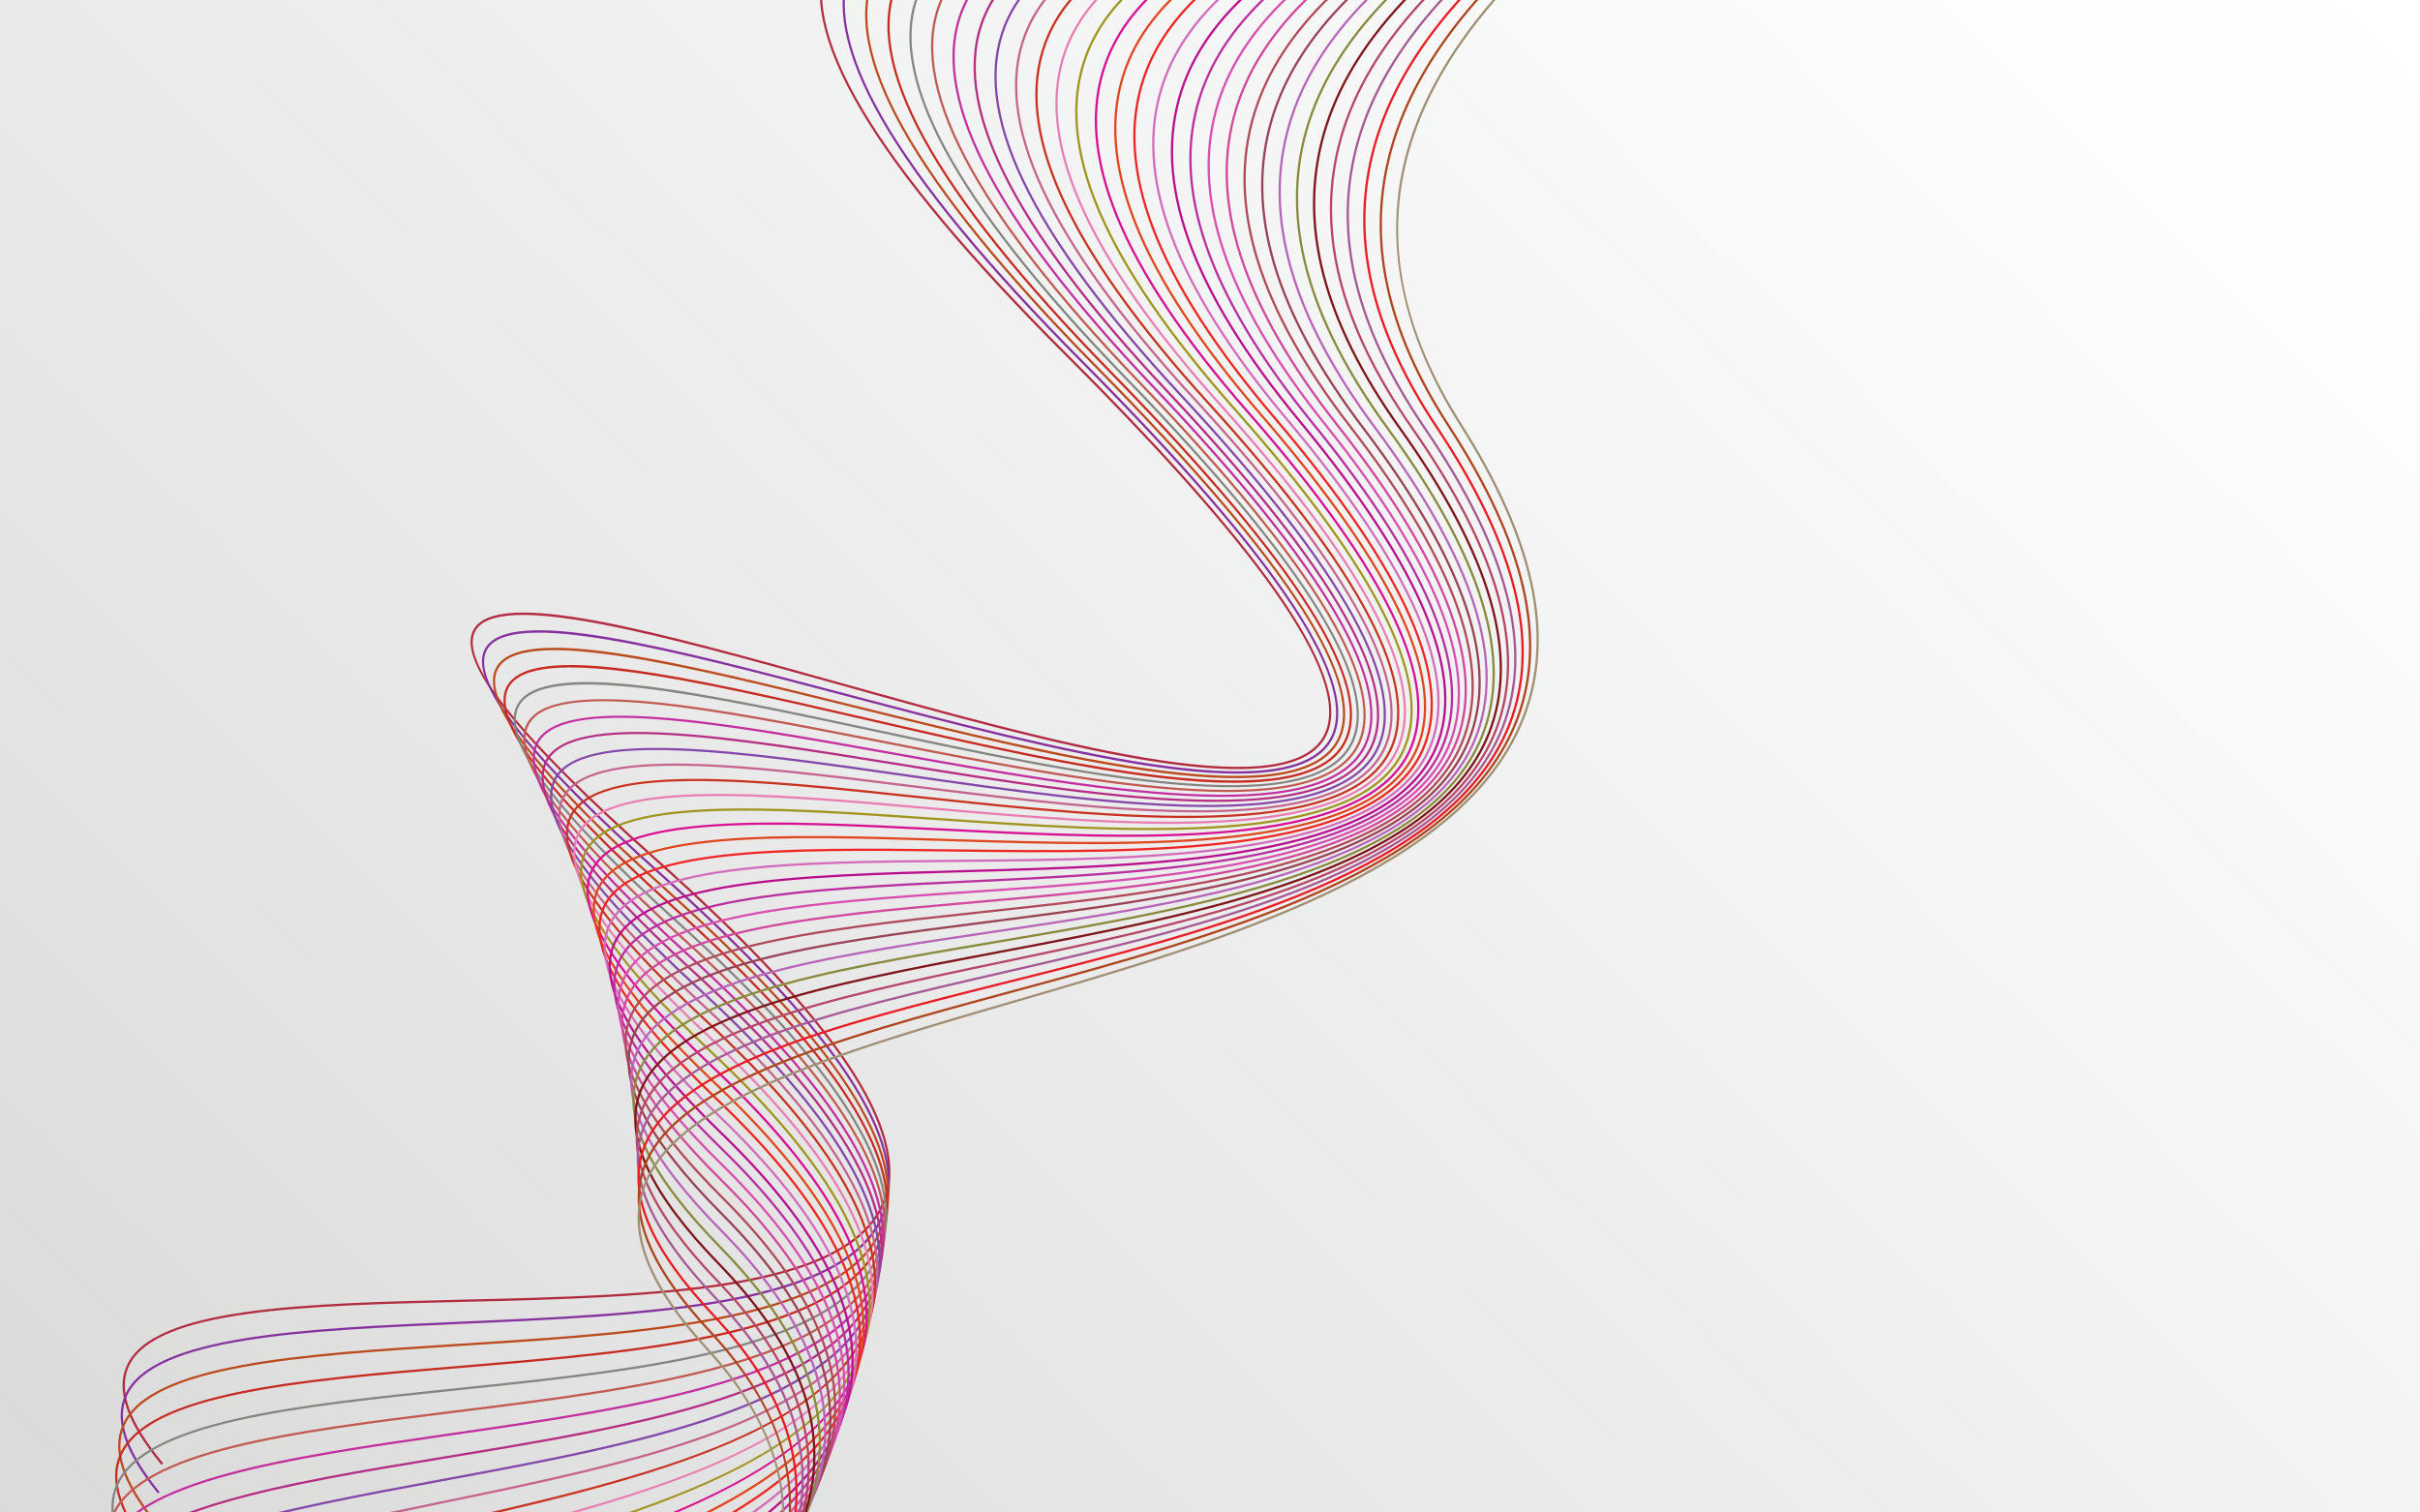 <?xml version="1.0" encoding="UTF-8"?>
<svg xmlns="http://www.w3.org/2000/svg" xmlns:xlink="http://www.w3.org/1999/xlink" width="4000" height="2500" viewBox="0 0 4000 2500">
<rect x="0" y="0" width="4000" height="2500" fill="#333333" stroke="none"/>
<defs>
<linearGradient id="linear-pattern-0" gradientUnits="userSpaceOnUse" x1="0" y1="0" x2="1" y2="0" gradientTransform="matrix(3250, -3250, 3250, 3250, 375, 2875)">
<stop offset="0" stop-color="rgb(85.497%, 85.667%, 85.555%)" stop-opacity="1"/>
<stop offset="0.016" stop-color="rgb(85.686%, 85.719%, 85.559%)" stop-opacity="1"/>
<stop offset="0.031" stop-color="rgb(86.069%, 86.003%, 85.809%)" stop-opacity="1"/>
<stop offset="0.062" stop-color="rgb(86.458%, 86.469%, 86.304%)" stop-opacity="1"/>
<stop offset="0.078" stop-color="rgb(86.839%, 86.765%, 86.571%)" stop-opacity="1"/>
<stop offset="0.094" stop-color="rgb(87.05%, 87.003%, 86.821%)" stop-opacity="1"/>
<stop offset="0.109" stop-color="rgb(87.244%, 87.242%, 87.079%)" stop-opacity="1"/>
<stop offset="0.125" stop-color="rgb(87.442%, 87.479%, 87.331%)" stop-opacity="1"/>
<stop offset="0.141" stop-color="rgb(87.637%, 87.718%, 87.589%)" stop-opacity="1"/>
<stop offset="0.156" stop-color="rgb(87.999%, 88.002%, 87.846%)" stop-opacity="1"/>
<stop offset="0.172" stop-color="rgb(88.232%, 88.403%, 88.171%)" stop-opacity="1"/>
<stop offset="0.188" stop-color="rgb(88.429%, 88.675%, 88.44%)" stop-opacity="1"/>
<stop offset="0.203" stop-color="rgb(88.629%, 88.914%, 88.699%)" stop-opacity="1"/>
<stop offset="0.219" stop-color="rgb(88.826%, 89.157%, 88.957%)" stop-opacity="1"/>
<stop offset="0.234" stop-color="rgb(89.168%, 89.299%, 89.163%)" stop-opacity="1"/>
<stop offset="0.25" stop-color="rgb(89.407%, 89.507%, 89.268%)" stop-opacity="1"/>
<stop offset="0.266" stop-color="rgb(89.604%, 89.749%, 89.487%)" stop-opacity="1"/>
<stop offset="0.281" stop-color="rgb(89.944%, 90.031%, 89.754%)" stop-opacity="1"/>
<stop offset="0.297" stop-color="rgb(90.198%, 90.292%, 90.018%)" stop-opacity="1"/>
<stop offset="0.312" stop-color="rgb(90.395%, 90.535%, 90.282%)" stop-opacity="1"/>
<stop offset="0.328" stop-color="rgb(90.596%, 90.782%, 90.546%)" stop-opacity="1"/>
<stop offset="0.344" stop-color="rgb(90.793%, 91.025%, 90.811%)" stop-opacity="1"/>
<stop offset="0.359" stop-color="rgb(91.121%, 91.31%, 91.08%)" stop-opacity="1"/>
<stop offset="0.375" stop-color="rgb(91.389%, 91.576%, 91.35%)" stop-opacity="1"/>
<stop offset="0.391" stop-color="rgb(91.588%, 91.824%, 91.617%)" stop-opacity="1"/>
<stop offset="0.406" stop-color="rgb(91.899%, 91.992%, 91.841%)" stop-opacity="1"/>
<stop offset="0.422" stop-color="rgb(92.174%, 92.189%, 92.079%)" stop-opacity="1"/>
<stop offset="0.438" stop-color="rgb(92.372%, 92.439%, 92.351%)" stop-opacity="1"/>
<stop offset="0.453" stop-color="rgb(92.575%, 92.686%, 92.618%)" stop-opacity="1"/>
<stop offset="0.469" stop-color="rgb(92.775%, 92.938%, 92.892%)" stop-opacity="1"/>
<stop offset="0.484" stop-color="rgb(92.979%, 93.187%, 93.161%)" stop-opacity="1"/>
<stop offset="0.5" stop-color="rgb(93.178%, 93.439%, 93.436%)" stop-opacity="1"/>
<stop offset="0.516" stop-color="rgb(93.477%, 93.718%, 93.71%)" stop-opacity="1"/>
<stop offset="0.531" stop-color="rgb(93.871%, 94.029%, 93.996%)" stop-opacity="1"/>
<stop offset="0.547" stop-color="rgb(94.176%, 94.312%, 94.272%)" stop-opacity="1"/>
<stop offset="0.562" stop-color="rgb(94.376%, 94.566%, 94.551%)" stop-opacity="1"/>
<stop offset="0.578" stop-color="rgb(94.664%, 94.844%, 94.829%)" stop-opacity="1"/>
<stop offset="0.594" stop-color="rgb(94.978%, 95.134%, 95.114%)" stop-opacity="1"/>
<stop offset="0.609" stop-color="rgb(95.18%, 95.386%, 95.389%)" stop-opacity="1"/>
<stop offset="0.625" stop-color="rgb(95.461%, 95.668%, 95.676%)" stop-opacity="1"/>
<stop offset="0.641" stop-color="rgb(95.779%, 95.888%, 95.927%)" stop-opacity="1"/>
<stop offset="0.656" stop-color="rgb(95.973%, 96.024%, 96.156%)" stop-opacity="1"/>
<stop offset="0.688" stop-color="rgb(96.246%, 96.362%, 96.463%)" stop-opacity="1"/>
<stop offset="0.719" stop-color="rgb(96.646%, 96.809%, 96.869%)" stop-opacity="1"/>
<stop offset="0.734" stop-color="rgb(96.986%, 97.112%, 97.292%)" stop-opacity="1"/>
<stop offset="0.75" stop-color="rgb(97.189%, 97.369%, 97.525%)" stop-opacity="1"/>
<stop offset="0.766" stop-color="rgb(97.397%, 97.621%, 97.667%)" stop-opacity="1"/>
<stop offset="0.781" stop-color="rgb(97.6%, 97.882%, 97.955%)" stop-opacity="1"/>
<stop offset="0.812" stop-color="rgb(97.845%, 98.151%, 98.236%)" stop-opacity="1"/>
<stop offset="0.844" stop-color="rgb(98.238%, 98.473%, 98.537%)" stop-opacity="1"/>
<stop offset="0.859" stop-color="rgb(98.604%, 98.781%, 98.827%)" stop-opacity="1"/>
<stop offset="0.875" stop-color="rgb(98.808%, 99.045%, 99.12%)" stop-opacity="1"/>
<stop offset="0.906" stop-color="rgb(99.037%, 99.309%, 99.403%)" stop-opacity="1"/>
<stop offset="0.938" stop-color="rgb(99.431%, 99.635%, 99.709%)" stop-opacity="1"/>
<stop offset="1" stop-color="rgb(99.817%, 99.94%, 99.988%)" stop-opacity="1"/>
</linearGradient>
</defs>
<path fill-rule="nonzero" fill="url(#linear-pattern-0)" d="M -1250 1250 L 2000 4500 L 5250 1250 L 2000 -2000 Z M -1250 1250 "/>
<path fill-rule="nonzero" fill="rgb(69.728%, 17.273%, 25.664%)" fill-opacity="1" d="M 266.785 2421.191 C 209.547 2351.609 190.844 2297.859 209.605 2256.879 C 253.812 2160.309 503.488 2154.371 767.824 2148.078 C 1081.172 2140.621 1405.191 2132.91 1460.02 1983.512 C 1502.051 1868.988 1378.578 1685.23 1082.539 1421.719 C 852.555 1217.012 754.391 1092.539 782.434 1041.191 C 821.324 969.98 1084.27 1043.43 1388.73 1128.461 C 1731.469 1224.191 2119.922 1332.691 2186.621 1218.441 C 2237.781 1130.801 2098.898 924.789 1762.07 588.648 C 1438.691 265.941 1310.02 47.52 1368.691 -79.078 C 1405.789 -159.129 1519.141 -202.801 1715.219 -212.578 C 1887.789 -221.191 2100.82 -203.352 2306.828 -186.09 C 2660.641 -156.461 2994.84 -128.461 3044.391 -243.91 C 3076.66 -319.078 2986.27 -450.039 2768.059 -644.27 L 2770.551 -647.07 C 2990.121 -451.641 3080.82 -319.281 3047.84 -242.43 C 2997.219 -124.5 2661.719 -152.602 2306.52 -182.359 C 2100.629 -199.602 1887.738 -217.441 1715.41 -208.84 C 1520.852 -199.129 1408.551 -156.172 1372.09 -77.5 C 1314.172 47.5 1442.59 264.531 1764.711 585.988 C 2102.93 923.512 2242 1131.012 2189.852 1220.328 C 2159.289 1272.699 2062.43 1284.578 1893.75 1256.609 C 1745.781 1232.078 1563.75 1181.238 1387.719 1132.07 C 1097.398 1050.98 823.184 974.391 785.723 1042.988 C 758.645 1092.578 856.547 1215.551 1085.039 1418.922 C 1382.352 1683.57 1506.16 1868.672 1463.539 1984.801 C 1407.828 2136.59 1082.512 2144.34 767.914 2151.828 C 504.781 2158.09 256.246 2164 213.02 2258.43 C 194.91 2297.98 213.445 2350.441 269.68 2418.809 L 266.785 2421.191 "/>
<path fill-rule="nonzero" fill="rgb(52.637%, 19.508%, 61.363%)" fill-opacity="1" d="M 260.855 2468.461 C 205.68 2400.301 187.926 2347.051 206.57 2305.672 C 251.109 2206.82 500.902 2195.922 765.367 2184.379 C 1079.57 2170.66 1404.48 2156.469 1459.281 2002.871 C 1500.672 1886.879 1380.941 1705.59 1093.262 1448.621 C 868.723 1248.051 773.258 1125.102 801.406 1072.73 C 840.656 999.738 1101.73 1068.488 1404.02 1148.09 C 1744.359 1237.711 2130.141 1339.301 2197.711 1222.059 C 2249.27 1132.629 2114.809 928.66 1786.66 598.52 C 1472.551 282.512 1348.27 66.379 1406.719 -62.219 C 1444.09 -144.422 1557.52 -191.172 1753.5 -205.141 C 1925.969 -217.43 2138.762 -203.629 2344.551 -190.281 C 2697.84 -167.359 3031.551 -145.719 3081.219 -264.23 C 3113.211 -340.559 3025.539 -469.879 2813.172 -659.559 L 2815.672 -662.359 C 3029.379 -471.48 3117.371 -340.77 3084.68 -262.781 C 3033.969 -141.801 2698.961 -163.539 2344.309 -186.539 C 2138.648 -199.879 1925.98 -213.672 1753.762 -201.398 C 1559.281 -187.539 1446.879 -141.512 1410.141 -60.66 C 1352.41 66.34 1476.441 281.102 1789.32 595.871 C 2118.828 927.391 2253.48 1132.828 2200.961 1223.941 C 2170.012 1277.629 2073.441 1291.719 1905.738 1267.02 C 1758.621 1245.34 1577.871 1197.75 1403.059 1151.719 C 1114.809 1075.82 842.551 1004.109 804.711 1074.512 C 777.5 1125.121 872.703 1246.578 1095.762 1445.828 C 1384.711 1703.922 1504.77 1886.539 1462.82 2004.129 C 1407.16 2160.109 1080.98 2174.352 765.531 2188.121 C 502.254 2199.609 253.582 2210.461 209.988 2307.211 C 191.98 2347.172 209.574 2399.148 263.773 2466.102 L 260.855 2468.461 "/>
<path fill-rule="nonzero" fill="rgb(73.541%, 29.065%, 12.357%)" fill-opacity="1" d="M 254.031 2516.051 C 200.883 2449.289 184.047 2396.539 202.566 2354.789 C 247.438 2253.621 497.477 2237.711 762.195 2220.871 C 1077.469 2200.809 1403.469 2180.07 1458.219 2022.141 C 1498.91 1904.75 1382.859 1725.91 1103.43 1475.391 C 884.266 1278.91 791.449 1157.441 819.684 1104.07 C 859.258 1029.23 1118.59 1093.309 1418.859 1167.5 C 1756.988 1251.039 2140.262 1345.738 2208.73 1225.422 C 2260.66 1134.18 2130.551 932.211 1810.969 607.961 C 1506.02 298.559 1386.059 84.699 1444.238 -45.859 C 1481.859 -130.281 1595.41 -180.172 1791.391 -198.359 C 1963.871 -214.371 2176.551 -204.629 2382.219 -195.219 C 2735.172 -179.059 3068.578 -163.801 3118.352 -285.469 C 3150.031 -362.93 3065.02 -490.609 2858.449 -675.809 L 2860.949 -678.602 C 3068.852 -492.211 3154.18 -363.148 3121.82 -284.051 C 3071.039 -159.941 2736.391 -175.262 2382.051 -191.469 C 2176.5 -200.871 1963.961 -210.609 1791.738 -194.621 C 1597.23 -176.57 1484.68 -127.41 1447.66 -44.328 C 1390.191 84.648 1509.898 297.16 1813.641 605.328 C 2134.57 930.93 2264.859 1134.371 2211.988 1227.281 C 2180.66 1282.328 2084.34 1298.66 1917.531 1277.219 C 1771.199 1258.41 1591.621 1214.039 1417.961 1171.141 C 1131.648 1100.398 861.207 1033.57 822.996 1105.82 C 795.688 1157.449 888.234 1277.43 1105.941 1472.602 C 1386.609 1724.238 1503 1904.391 1461.762 2023.371 C 1406.199 2183.66 1078.93 2204.48 762.438 2224.609 C 498.883 2241.379 249.945 2257.219 205.992 2356.309 C 188.098 2396.672 204.77 2448.148 256.965 2513.719 L 254.031 2516.051 "/>
<path fill-rule="nonzero" fill="rgb(78.038%, 17.558%, 13.844%)" fill-opacity="1" d="M 246.297 2563.988 C 195.148 2498.609 179.219 2446.379 197.594 2404.289 C 242.809 2300.762 493.215 2279.789 758.324 2257.609 C 1074.859 2231.109 1402.172 2203.719 1456.809 2041.359 C 1496.77 1922.641 1384.309 1746.25 1113.02 1502.09 C 899.164 1309.629 808.961 1189.629 837.262 1135.23 C 877.168 1058.52 1134.871 1117.922 1433.281 1186.699 C 1769.379 1264.18 2150.32 1351.988 2219.68 1228.5 C 2271.949 1135.441 2146.121 935.398 1835 616.961 C 1539.09 314.09 1423.371 102.48 1481.219 -29.98 C 1519.09 -116.691 1632.809 -169.762 1828.898 -192.219 C 2001.48 -212 2214.16 -206.371 2419.828 -200.922 C 2772.672 -191.559 3105.949 -182.73 3155.789 -307.629 C 3187.121 -386.18 3104.719 -512.23 2903.852 -693 L 2906.359 -695.789 C 3108.539 -513.84 3191.262 -386.422 3159.27 -306.238 C 3108.469 -178.922 2773.922 -187.781 2419.738 -197.172 C 2214.18 -202.621 2001.648 -208.238 1829.32 -188.5 C 1634.691 -166.199 1521.941 -113.852 1484.66 -28.48 C 1427.488 102.422 1542.969 312.691 1837.68 614.34 C 2150.129 934.129 2276.148 1135.629 2222.941 1230.34 C 2191.23 1286.801 2095.121 1305.422 1929.141 1287.23 C 1783.52 1271.281 1605.039 1230.141 1432.43 1190.359 C 1147.898 1124.77 879.156 1062.82 840.586 1136.961 C 813.191 1189.629 903.125 1308.148 1115.531 1499.309 C 1388.051 1744.57 1500.852 1922.27 1460.371 2042.551 C 1404.941 2207.25 1076.379 2234.75 758.637 2261.34 C 494.672 2283.441 245.348 2304.309 201.031 2405.789 C 183.258 2446.5 199.031 2497.488 249.25 2561.68 L 246.297 2563.988 "/>
<path fill-rule="nonzero" fill="rgb(52.005%, 52.629%, 50.842%)" fill-opacity="1" d="M 237.629 2612.289 C 188.449 2548.27 173.406 2496.551 191.633 2454.16 C 237.191 2348.211 488.102 2322.148 753.742 2294.559 C 1071.738 2261.531 1400.57 2227.371 1455.07 2060.469 C 1494.238 1940.52 1385.32 1766.578 1122.07 1528.719 C 913.445 1340.219 825.809 1221.66 854.145 1166.238 C 894.367 1087.578 1150.578 1142.32 1447.238 1205.699 C 1781.48 1277.121 2160.32 1358.07 2230.559 1231.289 C 2283.148 1136.391 2161.539 938.238 1858.781 625.52 C 1571.809 329.109 1460.25 119.73 1517.719 -14.578 C 1555.82 -103.629 1669.77 -159.949 1866.059 -186.738 C 2038.828 -210.328 2251.629 -208.828 2457.441 -207.379 C 2810.359 -204.891 3143.711 -202.551 3193.559 -330.762 C 3224.52 -410.352 3144.672 -534.789 2949.449 -711.18 L 2951.961 -713.961 C 3148.469 -536.41 3228.648 -410.621 3197.059 -329.398 C 3146.262 -198.789 2811.672 -201.148 2457.41 -203.629 C 2251.762 -205.078 2039.078 -206.578 1866.559 -183.031 C 1671.691 -156.422 1558.711 -100.84 1521.172 -13.109 C 1464.359 119.66 1575.672 327.711 1861.469 622.91 C 2165.531 936.98 2287.328 1136.57 2233.84 1233.109 C 2162.238 1362.289 1781.969 1281.051 1446.461 1209.371 C 1163.578 1148.93 896.383 1091.84 857.484 1167.941 C 830.027 1221.641 917.398 1338.738 1124.578 1525.941 C 1389.051 1764.898 1498.32 1940.121 1458.641 2061.641 C 1403.379 2230.852 1073.32 2265.141 754.129 2298.289 C 489.613 2325.762 239.766 2351.711 195.082 2455.629 C 177.434 2496.668 192.328 2547.16 240.602 2610 L 237.629 2612.289 "/>
<path fill-rule="nonzero" fill="rgb(75.188%, 35.507%, 32.42%)" fill-opacity="1" d="M 228.07 2660.949 C 180.824 2598.289 166.645 2547.09 184.719 2504.418 C 230.621 2396.051 482.152 2364.828 748.453 2331.77 C 1068.121 2292.09 1398.672 2251.07 1452.988 2079.531 C 1491.328 1958.422 1385.859 1786.949 1130.551 1555.309 C 927.102 1370.719 841.98 1253.551 870.332 1197.109 C 910.844 1116.43 1177.988 1168.941 1460.809 1224.52 C 1793.352 1289.871 2170.262 1363.949 2241.379 1233.809 C 2294.262 1137.07 2176.801 940.762 1882.289 633.66 C 1604.148 343.629 1496.672 136.48 1553.711 0.379 C 1592.051 -91.078 1706.25 -150.699 1902.859 -181.879 C 2075.922 -209.328 2288.98 -212.012 2495.031 -214.602 C 2848.219 -219.039 3181.828 -223.238 3231.68 -354.828 C 3262.211 -435.43 3184.871 -558.25 2995.219 -730.309 L 2997.738 -733.09 C 3188.66 -559.871 3266.328 -435.711 3235.191 -353.512 C 3184.43 -219.531 2849.578 -215.309 2495.078 -210.852 C 2289.172 -208.262 2076.25 -205.578 1903.449 -178.18 C 1708.23 -147.211 1594.961 -88.328 1557.172 1.828 C 1500.77 136.41 1608 342.23 1885 631.059 C 2180.789 939.488 2298.441 1137.238 2244.672 1235.609 C 2172.23 1368.148 1793.891 1293.801 1460.09 1228.199 C 1178.711 1172.898 912.926 1120.66 873.684 1198.789 C 846.195 1253.531 931.039 1369.23 1133.07 1552.531 C 1389.578 1785.262 1495.398 1958.012 1456.559 2080.66 C 1401.52 2254.488 1069.75 2295.672 748.914 2335.5 C 483.719 2368.41 233.227 2399.512 188.168 2505.879 C 170.668 2547.211 184.695 2597.199 231.062 2658.699 L 228.07 2660.949 "/>
<path fill-rule="nonzero" fill="rgb(76.532%, 18.422%, 62.335%)" fill-opacity="1" d="M 217.594 2710.051 C 172.25 2648.719 158.914 2598.051 176.824 2555.141 C 223.082 2444.301 475.363 2407.859 742.461 2369.27 C 1064 2322.82 1396.48 2274.789 1450.578 2098.512 C 1488.07 1976.352 1385.988 1807.34 1138.5 1581.84 C 940.152 1401.109 857.512 1285.32 885.852 1227.852 C 926.648 1145.109 1192.488 1192.738 1473.93 1243.16 C 1804.969 1302.469 2180.148 1369.68 2252.172 1236.039 C 2305.301 1137.441 2191.93 942.922 1905.57 641.359 C 1636.148 357.629 1532.672 152.711 1589.238 14.891 C 1627.789 -79.051 1742.309 -142.031 1939.34 -177.66 C 2112.77 -209.02 2326.211 -215.93 2532.621 -222.602 C 2886.301 -234.039 3220.359 -244.852 3270.172 -379.898 C 3300.238 -461.449 3225.352 -582.648 3041.211 -750.441 L 3043.738 -753.211 C 3229.129 -584.281 3304.352 -461.75 3273.68 -378.602 C 3223 -241.18 2887.719 -230.328 2532.738 -218.852 C 2326.469 -212.18 2113.172 -205.281 1940 -173.969 C 1744.328 -138.578 1630.73 -76.34 1592.699 16.309 C 1536.762 152.621 1639.988 356.23 1908.289 638.77 C 2195.91 941.66 2309.469 1137.609 2255.469 1237.809 C 2182.16 1373.84 1805.551 1306.371 1473.27 1246.852 C 1193.25 1196.691 928.75 1149.309 889.215 1229.5 C 861.715 1285.27 944.086 1399.609 1141.031 1579.059 C 1389.691 1805.648 1492.121 1975.922 1454.172 2099.602 C 1399.371 2278.172 1065.691 2326.371 742.996 2372.98 C 476.98 2411.41 225.723 2447.711 180.285 2556.582 C 162.926 2598.168 176.117 2647.641 220.609 2707.828 L 217.594 2710.051 "/>
<path fill-rule="nonzero" fill="rgb(70.95%, 17.989%, 51.683%)" fill-opacity="1" d="M 206.184 2759.559 C 162.707 2699.531 150.195 2649.391 167.938 2606.27 C 214.566 2492.93 467.73 2451.211 735.762 2407.031 C 1059.371 2353.699 1393.988 2298.539 1447.828 2117.422 C 1484.422 1994.309 1385.648 1827.781 1145.871 1608.328 C 952.574 1431.41 872.367 1316.969 900.668 1258.48 C 941.727 1173.609 1206.43 1216.359 1486.68 1261.621 C 1666.641 1290.672 1859.738 1321.852 2009.84 1321.859 C 2134.719 1321.871 2229.82 1300.289 2262.922 1237.961 C 2316.27 1137.52 2206.91 944.77 1928.609 648.672 C 1667.789 371.16 1568.238 168.461 1624.281 28.988 C 1663.051 -67.488 1777.93 -133.898 1975.5 -174.039 C 2149.41 -209.379 2363.352 -220.559 2570.25 -231.371 C 2924.609 -249.891 3259.32 -267.371 3309.039 -405.961 C 3338.629 -488.41 3266.141 -608 3087.461 -771.551 L 3089.988 -774.309 C 3269.922 -609.629 3342.719 -488.73 3312.57 -404.691 C 3262.012 -263.762 2926.09 -246.211 2570.449 -227.629 C 2363.691 -216.82 2149.891 -205.648 1976.25 -170.371 C 1780.012 -130.5 1666.031 -64.828 1627.762 30.391 C 1572.32 168.371 1671.621 369.77 1931.352 646.109 C 2210.879 943.52 2320.43 1137.691 2266.238 1239.719 C 2192.09 1379.328 1817 1318.75 1486.078 1265.32 C 1207.25 1220.301 943.883 1177.762 904.043 1260.109 C 876.559 1316.91 956.492 1429.91 1148.41 1605.559 C 1389.352 1826.078 1488.469 1993.859 1451.43 2118.488 C 1396.922 2301.859 1061.121 2357.211 736.371 2410.73 C 469.402 2454.73 217.234 2496.289 171.406 2607.699 C 154.199 2649.52 166.57 2698.469 209.219 2757.359 L 206.184 2759.559 "/>
<path fill-rule="nonzero" fill="rgb(51.759%, 28.362%, 66.277%)" fill-opacity="1" d="M 193.84 2809.5 C 152.203 2750.77 140.5 2701.172 158.07 2657.879 C 205.074 2542.031 459.238 2494.949 728.324 2445.109 C 1054.219 2384.75 1391.199 2322.328 1444.738 2136.262 C 1480.41 2012.309 1384.891 1848.27 1152.711 1634.781 C 964.395 1461.609 886.578 1348.512 914.812 1289 C 956.117 1201.961 1219.809 1239.82 1498.988 1279.898 C 1827.52 1327.078 2199.879 1380.531 2273.641 1239.578 C 2327.172 1137.289 2221.781 946.25 1951.441 655.531 C 1699.09 384.172 1603.391 183.699 1658.859 42.66 C 1697.84 -56.422 1813.129 -126.32 2011.34 -171.039 C 2185.82 -210.422 2400.398 -225.93 2607.898 -240.922 C 2963.148 -266.59 3298.699 -290.84 3348.309 -433.039 C 3377.359 -516.328 3307.23 -634.289 3133.91 -793.672 L 3136.449 -796.43 C 3310.988 -635.93 3381.449 -516.66 3351.852 -431.801 C 3301.43 -287.281 2964.68 -262.941 2608.172 -237.18 C 2400.801 -222.191 2186.371 -206.699 2012.16 -167.391 C 1815.262 -122.961 1700.84 -53.801 1662.359 44.031 C 1607.461 183.59 1702.922 382.781 1954.18 652.98 C 2225.738 945.012 2331.32 1137.449 2276.961 1241.32 C 2201.969 1384.621 1828.211 1330.961 1498.449 1283.609 C 1220.691 1243.73 958.316 1206.07 918.203 1290.609 C 890.766 1348.441 968.301 1460.109 1155.25 1632.012 C 1388.57 1846.57 1484.449 2011.852 1448.352 2137.301 C 1394.172 2325.602 1056.02 2388.23 729.008 2448.801 C 460.961 2498.441 207.777 2545.34 161.543 2659.289 C 144.496 2701.301 156.062 2749.73 196.902 2807.328 L 193.84 2809.5 "/>
<path fill-rule="nonzero" fill="rgb(77.061%, 39.38%, 54.756%)" fill-opacity="1" d="M 180.559 2859.898 C 140.715 2802.441 129.801 2753.391 147.191 2709.961 C 194.594 2591.57 449.887 2539.07 720.168 2483.488 C 1048.551 2415.961 1388.121 2346.129 1441.328 2155.039 C 1476.039 2030.352 1383.691 1868.82 1159 1661.211 C 975.613 1491.762 900.148 1379.969 928.289 1319.461 C 969.828 1230.172 1232.648 1263.129 1510.91 1298.031 C 1838.449 1339.109 2209.691 1385.672 2284.328 1240.891 C 2338.012 1136.77 2236.512 947.41 1974.031 662 C 1730.051 396.711 1638.129 198.469 1693 55.949 C 1732.172 -45.789 1847.93 -119.25 2046.879 -168.629 C 2222.039 -212.102 2437.359 -231.988 2645.609 -251.23 C 3001.949 -284.16 3338.531 -315.25 3387.988 -461.121 C 3416.488 -545.191 3348.672 -661.52 3180.641 -816.77 L 3183.191 -819.531 C 3352.41 -663.16 3420.57 -545.531 3391.539 -459.922 C 3341.301 -311.738 3003.539 -280.539 2645.949 -247.5 C 2437.852 -228.27 2222.66 -208.391 2047.789 -164.988 C 1850.109 -115.93 1735.199 -43.219 1696.5 57.301 C 1642.191 198.352 1733.871 395.32 1976.789 659.461 C 2240.461 946.172 2342.148 1136.922 2287.672 1242.602 C 2211.82 1389.711 1839.199 1342.98 1510.441 1301.75 C 1233.578 1267.031 972.066 1234.23 931.691 1321.039 C 904.324 1379.879 979.512 1490.25 1161.551 1658.449 C 1387.371 1867.109 1480.07 2029.871 1444.941 2156.039 C 1391.121 2349.352 1050.41 2419.41 720.922 2487.16 C 451.656 2542.531 197.328 2594.832 150.676 2711.352 C 133.785 2753.531 144.57 2801.422 183.641 2857.762 L 180.559 2859.898 "/>
<path fill-rule="nonzero" fill="rgb(78.508%, 20.212%, 13.519%)" fill-opacity="1" d="M 166.34 2910.789 C 128.258 2854.578 118.113 2806.09 135.328 2762.551 C 183.152 2641.59 439.699 2583.59 711.305 2522.199 C 1042.391 2447.359 1384.738 2369.969 1437.57 2173.77 C 1471.309 2048.469 1382.078 1889.449 1164.762 1687.641 C 986.234 1521.859 913.074 1411.371 941.098 1349.871 C 982.832 1258.27 1244.922 1286.309 1522.41 1316.012 C 1849.148 1350.969 2219.48 1390.609 2295 1241.871 C 2348.789 1135.922 2251.121 948.211 1996.41 668.02 C 1760.68 408.719 1672.449 212.73 1726.68 68.84 C 1766.059 -35.629 1882.328 -112.719 2082.148 -166.828 C 2258.059 -214.461 2474.27 -238.809 2683.371 -262.352 C 3041.012 -302.621 3378.82 -340.648 3428.102 -490.27 C 3456.02 -575.031 3390.449 -689.73 3227.648 -840.922 L 3230.199 -843.672 C 3394.18 -691.379 3460.078 -575.398 3431.66 -489.09 C 3381.629 -337.199 3042.66 -299.031 2683.789 -258.621 C 2474.828 -235.09 2258.762 -210.77 2083.129 -163.211 C 1884.559 -109.441 1769.109 -33.102 1730.199 70.16 C 1676.512 212.609 1764.488 407.34 1999.18 665.5 C 2255.07 946.969 2352.922 1136.059 2298.34 1243.57 C 2221.672 1394.609 1849.961 1354.84 1522.012 1319.738 C 1245.91 1290.191 985.121 1262.289 944.508 1351.43 C 917.242 1411.27 990.121 1520.352 1167.309 1684.898 C 1385.738 1887.738 1475.328 2047.969 1441.191 2174.75 C 1417.27 2263.59 1331.211 2336.398 1178.109 2397.34 C 1043.289 2451 874.941 2489.051 712.133 2525.852 C 441.52 2587.031 185.914 2644.809 138.816 2763.93 C 122.094 2806.23 132.109 2853.578 169.441 2908.691 L 166.34 2910.789 "/>
<path fill-rule="nonzero" fill="rgb(91.376%, 49.358%, 70.105%)" fill-opacity="1" d="M 151.18 2962.18 C 114.82 2907.199 105.434 2859.27 122.473 2815.648 C 170.738 2692.102 428.668 2628.539 701.734 2561.238 C 1035.711 2478.93 1381.059 2393.82 1433.48 2192.449 C 1466.23 2066.66 1380.031 1910.199 1169.969 1714.109 C 996.25 1551.93 925.352 1442.719 953.227 1380.238 C 995.16 1286.25 1256.68 1309.371 1533.539 1333.84 C 1859.672 1362.66 2229.301 1395.32 2305.68 1242.52 C 2359.551 1134.762 2265.648 948.68 2018.602 673.648 C 1791.012 420.27 1706.398 226.539 1759.961 81.359 C 1799.531 -25.898 1916.371 -106.68 2117.148 -165.602 C 2293.93 -217.469 2511.148 -246.328 2721.23 -274.25 C 3080.379 -321.98 3419.602 -367.051 3468.66 -520.469 C 3495.961 -605.871 3432.602 -718.922 3274.961 -866.09 L 3277.52 -868.828 C 3436.328 -720.57 3500.02 -606.25 3472.23 -519.32 C 3422.449 -363.648 3082.078 -318.422 2721.719 -270.531 C 2511.789 -242.629 2294.711 -213.789 2118.211 -162 C 1918.641 -103.441 1802.602 -23.41 1763.469 82.66 C 1710.449 226.41 1794.809 418.898 2021.398 671.148 C 2269.578 947.449 2363.68 1134.898 2309.039 1244.199 C 2231.512 1399.289 1860.531 1366.488 1533.219 1337.57 C 1257.719 1313.219 997.492 1290.219 956.648 1381.77 C 929.508 1442.609 1000.121 1550.422 1172.531 1711.371 C 1383.691 1908.48 1470.238 2066.148 1437.109 2193.391 C 1413.379 2284.539 1326.828 2360.422 1172.52 2425.371 C 1036.629 2482.559 866.836 2524.41 702.633 2564.879 C 430.535 2631.941 173.523 2695.281 125.965 2817.02 C 109.398 2859.41 118.672 2906.219 154.309 2960.109 L 151.18 2962.18 "/>
<path fill-rule="nonzero" fill="rgb(63.019%, 57.875%, 12.39%)" fill-opacity="1" d="M 135.066 3014.102 C 100.391 2960.328 91.734 2912.961 108.602 2869.309 C 157.336 2743.16 416.75 2673.949 691.395 2600.672 C 1028.488 2510.73 1377.059 2417.719 1429.051 2211.09 C 1460.789 2084.93 1377.57 1931.02 1174.641 1740.551 C 1005.68 1581.949 937.004 1474.012 964.695 1410.578 C 1006.789 1314.148 1267.859 1332.301 1544.262 1351.52 C 1869.941 1374.172 2239.078 1399.84 2316.34 1242.84 C 2370.25 1133.281 2280.051 948.801 2040.578 678.859 C 1820.988 431.32 1739.941 239.859 1792.789 93.52 C 1832.551 -16.59 1950.012 -101.129 2151.879 -164.949 C 2329.621 -221.129 2547.98 -254.59 2759.16 -286.941 C 3120.031 -342.238 3460.879 -394.469 3509.68 -551.738 C 3536.352 -637.699 3475.148 -749.102 3322.59 -892.289 L 3325.16 -895.031 C 3478.871 -750.75 3540.398 -638.102 3513.262 -550.629 C 3463.762 -391.109 3121.789 -338.711 2759.73 -283.238 C 2548.691 -250.898 2330.469 -217.461 2153.02 -161.371 C 1952.328 -97.93 1835.648 -14.141 1796.309 94.789 C 1743.969 239.719 1824.789 429.961 2043.379 676.371 C 2283.98 947.578 2374.371 1133.422 2319.711 1244.5 C 2241.34 1403.762 1870.859 1378.012 1544 1355.262 C 1268.961 1336.129 1009.172 1318.07 968.133 1412.078 C 941.152 1473.891 1009.539 1580.43 1177.211 1737.809 C 1381.219 1929.301 1464.789 2084.41 1432.68 2212 C 1409.16 2305.488 1322.078 2384.5 1166.449 2453.551 C 1029.41 2514.359 858.066 2560.082 692.363 2604.289 C 418.664 2677.32 160.145 2746.289 112.098 2870.66 C 95.695 2913.121 104.238 2959.379 138.215 3012.07 L 135.066 3014.102 "/>
<path fill-rule="nonzero" fill="rgb(84.084%, 6.644%, 57.24%)" fill-opacity="1" d="M 117.973 3066.559 C 84.945 3013.969 77.008 2967.18 93.703 2923.52 C 142.938 2794.762 403.973 2719.809 680.336 2640.461 C 1020.75 2542.719 1372.75 2441.648 1424.281 2229.699 C 1455.012 2103.301 1374.699 1951.961 1178.781 1767.02 C 1014.512 1611.949 948.012 1505.281 975.492 1440.91 C 1017.738 1341.969 1278.512 1355.141 1554.59 1369.078 C 1880.039 1385.531 2248.891 1404.148 2327.031 1242.809 C 2380.949 1131.488 2294.391 948.59 2062.41 683.66 C 1850.699 441.891 1773.121 252.719 1825.23 105.328 C 1865.191 -7.691 1983.328 -96.059 2186.398 -164.859 C 2365.191 -225.43 2584.82 -263.559 2797.23 -300.43 C 3160.012 -363.422 3502.691 -422.91 3551.199 -584.102 C 3577.211 -670.539 3518.129 -780.262 3370.57 -919.539 L 3373.141 -922.27 C 3521.828 -781.91 3581.25 -670.941 3554.789 -583.02 C 3505.609 -419.609 3161.828 -359.93 2797.871 -296.738 C 2585.609 -259.891 2366.109 -221.781 2187.602 -161.309 C 1985.691 -92.91 1868.309 -5.281 1828.762 106.578 C 1777.148 252.578 1854.488 440.531 2065.23 681.191 C 2298.309 947.379 2385.051 1131.621 2330.41 1244.449 C 2251.191 1408.02 1881 1389.328 1554.398 1372.828 C 1279.672 1358.961 1020.16 1345.84 978.941 1442.379 C 952.152 1505.141 1018.359 1610.43 1181.352 1764.289 C 1378.34 1950.23 1459 2102.762 1427.922 2230.578 C 1404.621 2326.43 1316.969 2408.621 1159.949 2481.859 C 1021.672 2546.359 848.676 2596.031 681.371 2644.07 C 405.934 2723.148 145.77 2797.852 97.203 2924.859 C 80.961 2967.34 88.793 3013.039 121.148 3064.57 L 117.973 3066.559 "/>
<path fill-rule="nonzero" fill="rgb(87.848%, 27.798%, 12.143%)" fill-opacity="1" d="M 99.945 3119.602 C 68.52 3068.172 61.277 3021.949 77.801 2978.32 C 127.566 2846.93 390.344 2766.16 668.551 2680.641 C 837.418 2628.73 1012.031 2575.051 1151.352 2506.93 C 1308.781 2429.949 1396.379 2345.34 1419.18 2248.27 C 1448.879 2121.762 1371.43 1973.02 1182.398 1793.539 C 1022.762 1641.961 958.406 1536.539 985.652 1471.25 C 1028.02 1369.738 1288.648 1377.898 1564.57 1386.52 C 1889.93 1396.711 2258.711 1408.23 2337.73 1242.449 C 2391.621 1129.391 2308.641 948.051 2084.051 688.078 C 1880.09 451.988 1805.91 265.121 1857.27 116.781 C 1897.422 0.809 2016.301 -91.469 2220.68 -165.34 C 2400.629 -230.371 2621.66 -273.25 2835.422 -314.73 C 3200.328 -385.531 3545.012 -452.398 3593.211 -617.559 C 3618.539 -704.391 3561.531 -812.422 3418.91 -947.852 L 3421.48 -950.57 C 3565.23 -814.078 3622.578 -704.809 3596.809 -616.512 C 3547.969 -449.16 3202.199 -382.07 2836.129 -311.039 C 2622.512 -269.602 2401.629 -226.738 2221.949 -161.809 C 2018.711 -88.352 1900.57 3.18 1860.809 118.012 C 1809.93 264.969 1883.879 450.641 2086.891 685.629 C 2312.551 946.852 2395.711 1129.52 2341.121 1244.059 C 2261.051 1412.059 1890.949 1400.48 1564.449 1390.27 C 1289.859 1381.68 1030.488 1373.559 989.117 1472.699 C 962.535 1536.379 1026.609 1640.43 1184.98 1790.82 C 1375.059 1971.301 1452.859 2121.211 1422.828 2249.121 C 1399.762 2347.359 1311.5 2432.789 1153 2510.301 C 1013.422 2578.551 838.656 2632.281 669.652 2684.219 C 392.348 2769.461 130.422 2849.98 81.312 2979.641 C 65.219 3022.129 72.359 3067.27 103.141 3117.648 L 99.945 3119.602 "/>
<path fill-rule="nonzero" fill="rgb(93.257%, 14.996%, 14.423%)" fill-opacity="1" d="M 80.914 3173.219 C 51.051 3122.922 44.492 3077.281 60.859 3033.699 C 111.191 2899.691 375.828 2813 656.008 2721.23 C 826.684 2665.32 1003.172 2607.512 1143.879 2535.551 C 1302.898 2454.219 1391.18 2366.32 1413.738 2266.828 C 1442.422 2140.352 1367.762 1994.219 1185.48 1820.09 C 1030.422 1671.961 968.16 1567.781 995.145 1501.621 C 1037.621 1397.469 1298.199 1400.559 1574.129 1403.828 C 1899.621 1407.699 2268.539 1412.078 2348.441 1241.711 C 2402.27 1126.949 2322.801 947.172 2105.512 692.07 C 1909.172 461.578 1838.32 277.039 1888.91 127.891 C 1929.27 8.91 2048.93 -87.352 2254.75 -166.379 C 2435.949 -235.961 2658.512 -283.691 2873.738 -329.84 C 3241 -408.602 3587.891 -482.98 3635.738 -652.148 C 3660.391 -739.281 3605.398 -845.609 3467.621 -977.23 L 3470.211 -979.941 C 3609.078 -847.281 3664.41 -739.719 3639.352 -651.129 C 3590.879 -479.789 3242.922 -405.172 2874.531 -326.18 C 2659.441 -280.051 2437.02 -232.359 2256.09 -162.879 C 2051.379 -84.281 1932.441 11.23 1892.461 129.102 C 1842.328 276.879 1912.949 460.238 2108.359 689.641 C 2326.711 945.969 2406.352 1127.078 2351.84 1243.309 C 2270.91 1415.859 1900.719 1411.48 1574.09 1407.578 C 1299.5 1404.34 1040.129 1401.25 998.617 1503.031 C 972.281 1567.609 1034.262 1670.43 1188.07 1817.379 C 1371.379 1992.5 1446.391 2139.789 1417.398 2267.66 C 1394.57 2368.309 1305.66 2457.031 1145.59 2538.891 C 1004.609 2610.988 827.984 2668.84 657.172 2724.789 C 377.875 2816.281 114.066 2902.691 64.371 3035.02 C 48.43 3077.469 54.895 3122.051 84.137 3171.301 L 80.914 3173.219 "/>
<path fill-rule="nonzero" fill="rgb(82.224%, 42.198%, 73.152%)" fill-opacity="1" d="M 60.926 3227.441 C 32.586 3178.25 26.691 3133.199 42.902 3089.711 C 93.836 2953.07 360.445 2860.391 642.707 2762.262 C 815.293 2702.27 993.754 2640.23 1135.941 2564.359 C 1296.648 2478.59 1385.629 2387.34 1407.949 2285.41 C 1435.609 2159.09 1363.672 2015.59 1188.02 1846.711 C 1037.48 1701.98 977.281 1599.051 1003.969 1532.039 C 1046.531 1425.18 1307.281 1423.16 1583.34 1421.031 C 1909.141 1418.52 2278.398 1415.672 2359.199 1240.59 C 2412.922 1124.172 2336.91 945.922 2126.828 695.66 C 1937.98 470.691 1870.391 288.5 1920.191 138.672 C 1960.762 16.621 2081.27 -83.68 2288.629 -167.969 C 2471.191 -242.191 2695.41 -294.84 2912.23 -345.762 C 3282.039 -432.621 3631.34 -514.648 3678.82 -687.859 C 3702.77 -775.211 3649.75 -879.828 3516.75 -1007.711 L 3519.352 -1010.41 C 3653.43 -881.5 3706.781 -775.66 3682.441 -686.871 C 3634.371 -511.5 3284.02 -429.23 2913.09 -342.109 C 2696.398 -291.23 2472.328 -238.602 2290.039 -164.5 C 2083.762 -80.641 1963.949 18.91 1923.75 139.852 C 1874.391 288.34 1941.762 469.359 2129.699 693.25 C 2340.82 944.738 2417 1124.289 2362.602 1242.16 C 2280.809 1419.398 1910.281 1422.262 1583.371 1424.781 C 1308.609 1426.898 1049.078 1428.91 1007.461 1533.422 C 981.395 1598.859 1041.309 1700.461 1190.621 1844.012 C 1367.289 2013.871 1439.578 2158.512 1411.609 2286.211 C 1389.039 2389.289 1299.441 2481.352 1137.699 2567.668 C 995.262 2643.68 816.66 2705.762 643.941 2765.809 C 362.535 2863.629 96.734 2956.031 46.414 3091.02 C 30.621 3133.391 36.43 3177.41 64.176 3225.57 L 60.926 3227.441 "/>
<path fill-rule="nonzero" fill="rgb(72.676%, 6.476%, 56.195%)" fill-opacity="1" d="M 39.938 3282.281 C 13.086 3234.172 7.844 3189.699 23.906 3146.328 C 75.492 3007.051 344.195 2908.281 628.68 2803.711 C 803.273 2739.531 983.812 2673.16 1127.539 2593.301 C 1290.031 2503 1379.75 2408.371 1401.828 2303.98 C 1428.469 2177.949 1359.199 2037.109 1190.031 1873.398 C 1043.969 1732.031 985.785 1630.34 1012.148 1562.512 C 1054.781 1452.891 1315.809 1445.719 1592.172 1438.129 C 1918.461 1429.18 2288.289 1419.031 2370 1239.109 C 2423.59 1121.078 2350.969 944.359 2148 698.859 C 1966.488 479.32 1902.09 299.488 1951.102 149.102 C 1991.879 23.949 2113.309 -80.469 2322.32 -170.121 C 2506.352 -249.059 2732.34 -306.738 2950.891 -362.52 C 3323.461 -457.621 3675.371 -547.43 3722.449 -724.73 C 3745.68 -812.211 3694.602 -915.102 3566.281 -1039.281 L 3568.891 -1041.98 C 3698.27 -916.762 3749.691 -812.672 3726.078 -723.77 C 3678.43 -544.352 3325.488 -454.262 2951.82 -358.891 C 2733.41 -303.141 2507.559 -245.5 2323.801 -166.68 C 2115.84 -77.469 1995.09 26.199 1954.66 150.262 C 1906.078 299.34 1970.27 478 2150.891 696.469 C 2354.871 943.191 2427.66 1121.199 2373.41 1240.66 C 2290.738 1422.711 1919.672 1432.898 1592.281 1441.879 C 1317.191 1449.43 1057.371 1456.57 1015.648 1563.871 C 989.887 1630.141 1047.781 1730.5 1192.641 1870.699 C 1362.809 2035.391 1432.43 2177.371 1405.5 2304.762 C 1383.18 2410.27 1292.859 2505.719 1129.371 2596.582 C 985.383 2676.578 804.703 2743 629.973 2807.23 C 346.324 2911.488 78.406 3009.98 27.422 3147.629 C 11.762 3189.922 16.926 3233.359 43.215 3280.449 L 39.938 3282.281 "/>
<path fill-rule="nonzero" fill="rgb(73.015%, 18.408%, 62.128%)" fill-opacity="1" d="M 17.941 3337.77 C -7.117 3291.379 -11.863 3246.238 3.844 3203.609 C 56.121 3061.699 327.035 2956.75 613.855 2845.629 C 790.566 2777.172 973.293 2706.379 1118.648 2622.441 C 1283.02 2527.52 1373.531 2429.441 1395.34 2322.59 C 1420.988 2196.988 1354.32 2058.809 1191.512 1900.16 C 1049.859 1762.121 993.66 1661.672 1019.691 1593.078 C 1062.352 1480.609 1323.82 1468.238 1600.641 1455.141 C 1927.621 1439.66 2298.219 1422.121 2380.84 1237.23 C 2434.281 1117.641 2364.988 942.449 2169.02 701.641 C 1994.73 487.449 1933.441 310.012 1981.648 159.199 C 2022.66 30.898 2145.059 -77.711 2355.852 -172.82 C 2541.441 -256.57 2769.34 -319.371 2989.738 -380.109 C 3365.27 -483.602 3719.98 -581.352 3766.648 -762.738 C 3789.16 -850.25 3739.961 -951.398 3616.25 -1071.961 L 3618.871 -1074.641 C 3743.629 -953.059 3793.148 -850.738 3770.27 -761.809 C 3723.07 -578.309 3367.34 -480.281 2990.73 -376.488 C 2770.469 -315.789 2542.719 -253.031 2357.391 -169.398 C 2147.629 -74.75 2025.891 33.109 1985.219 160.34 C 1937.422 309.859 1998.5 486.141 2171.93 699.27 C 2368.879 941.281 2438.328 1117.75 2384.262 1238.762 C 2300.699 1425.762 1928.879 1443.359 1600.82 1458.879 C 1325.262 1471.922 1064.98 1484.238 1023.191 1594.398 C 997.75 1661.461 1053.672 1760.602 1194.129 1897.48 C 1357.922 2057.078 1424.941 2196.391 1399.02 2323.34 C 1376.969 2431.301 1285.879 2530.199 1120.531 2625.68 C 974.918 2709.77 792.055 2780.621 615.211 2849.129 C 329.203 2959.93 59.055 3064.59 7.359 3204.91 C -8.172 3247.07 -3.629 3289.941 21.238 3335.988 L 17.941 3337.77 "/>
<path fill-rule="nonzero" fill="rgb(84.677%, 30.908%, 68.607%)" fill-opacity="1" d="M -5.047 3393.961 C -28.727 3348.57 -32.836 3304.031 -17.262 3261.57 C 35.762 3117.031 308.996 3005.801 598.27 2888.031 C 777.199 2815.191 962.219 2739.859 1109.289 2651.762 C 1275.629 2552.129 1366.961 2450.551 1388.52 2341.23 C 1413.191 2216.18 1349.059 2080.672 1192.48 1926.98 C 1055.18 1792.23 1000.91 1693.031 1026.559 1623.699 C 1069.25 1508.352 1331.301 1490.719 1608.73 1472.051 C 1936.59 1449.988 2308.191 1424.98 2391.738 1234.969 C 2444.988 1113.879 2378.969 940.211 2189.922 704.02 C 2022.691 495.102 1964.449 320.078 2011.859 168.969 C 2053.121 37.48 2176.559 -75.379 2389.238 -176.059 C 2576.488 -264.699 2806.422 -332.73 3028.781 -398.52 C 3407.5 -510.57 3765.211 -616.41 3811.449 -801.941 C 3833.238 -889.398 3785.891 -988.781 3666.691 -1105.77 L 3669.32 -1108.449 C 3789.551 -990.449 3837.23 -889.891 3815.078 -801.031 C 3768.328 -613.43 3409.621 -507.289 3029.852 -394.93 C 2807.621 -329.18 2577.828 -261.191 2390.84 -172.672 C 2179.172 -72.461 2056.371 39.66 2015.441 170.09 C 1968.43 319.922 2026.461 493.801 2192.852 701.68 C 2382.859 939.059 2449.039 1113.988 2395.18 1236.48 C 2310.699 1428.57 1937.898 1453.66 1608.98 1475.789 C 1332.801 1494.379 1071.93 1511.93 1030.078 1625 C 1005 1692.789 1058.969 1790.699 1195.102 1924.301 C 1352.66 2078.949 1417.129 2215.57 1392.199 2341.961 C 1370.422 2452.379 1278.512 2554.77 1111.219 2654.98 C 963.898 2743.23 778.746 2818.602 599.684 2891.5 C 311.199 3008.949 38.711 3119.879 -13.738 3262.859 C -29.152 3304.871 -25.223 3347.191 -1.723 3392.219 L -5.047 3393.961 "/>
<path fill-rule="nonzero" fill="rgb(81.934%, 28.175%, 61.623%)" fill-opacity="1" d="M -29.074 3450.828 C -51.414 3406.43 -54.902 3362.488 -39.441 3320.211 C 14.387 3173.051 290.062 3055.43 581.922 2930.91 C 763.168 2853.578 950.586 2773.621 1099.449 2681.281 C 1267.828 2576.84 1360.039 2471.73 1381.34 2359.949 C 1405.031 2235.578 1343.391 2102.77 1192.879 1953.949 C 1059.891 1822.449 1007.52 1724.488 1032.781 1654.48 C 1075.48 1536.16 1338.262 1513.191 1616.48 1488.879 C 1945.391 1460.129 2318.191 1427.539 2402.699 1232.301 C 2455.73 1109.762 2392.93 937.609 2210.691 706 C 2050.379 502.238 1995.109 329.66 2041.738 178.379 C 2083.262 43.672 2207.801 -73.512 2422.488 -179.859 C 2611.512 -273.488 2843.602 -346.852 3068.059 -417.801 C 3450.16 -538.578 3811.07 -652.66 3856.84 -842.32 C 3877.922 -929.629 3832.371 -1027.238 3717.602 -1140.73 L 3720.23 -1143.391 C 3836.02 -1028.898 3881.891 -930.129 3860.488 -841.441 C 3814.219 -649.719 3452.32 -535.328 3069.18 -414.219 C 2844.871 -343.32 2612.922 -270 2424.16 -176.5 C 2210.441 -70.629 2086.52 45.82 2045.32 179.488 C 1999.078 329.5 2054.141 500.961 2213.641 703.68 C 2396.809 936.469 2459.781 1109.871 2406.141 1233.789 C 2320.75 1431.078 1946.762 1463.77 1616.801 1492.609 C 1339.82 1516.82 1078.191 1539.691 1036.309 1655.75 C 1011.602 1724.238 1063.672 1820.91 1195.52 1951.281 C 1346.98 2101.051 1408.969 2234.961 1385.02 2360.641 C 1363.52 2473.52 1270.75 2579.441 1101.43 2684.469 C 952.32 2776.961 764.77 2856.98 583.395 2934.359 C 292.301 3058.551 17.348 3175.859 -35.918 3321.488 C -51.223 3363.34 -47.887 3405.09 -25.723 3449.141 L -29.074 3450.828 "/>
<path fill-rule="nonzero" fill="rgb(69.203%, 29.608%, 36.256%)" fill-opacity="1" d="M -54.129 3508.441 C -75.172 3465 -78.055 3421.648 -62.695 3379.578 C -8.008 3229.789 270.23 3105.691 564.801 2974.309 C 748.473 2892.391 938.395 2807.68 1089.141 2711.012 C 1259.672 2601.66 1352.789 2492.961 1373.82 2378.719 C 1396.559 2255.172 1337.34 2125.07 1192.781 1981.012 C 1064.031 1852.711 1013.52 1756 1038.359 1685.359 C 1081.039 1564.031 1344.711 1535.66 1623.871 1505.629 C 1954.039 1470.102 2328.262 1429.828 2413.75 1229.219 C 2466.539 1105.309 2406.879 934.691 2231.371 707.602 C 2077.809 508.91 2025.441 338.77 2071.289 187.469 C 2113.102 49.512 2238.82 -72.059 2455.629 -184.191 C 2646.52 -282.91 2880.91 -361.711 3107.57 -437.922 C 3493.27 -567.602 3857.578 -690.09 3902.891 -883.891 C 3923.238 -970.961 3879.449 -1066.77 3769.031 -1176.82 L 3771.672 -1179.469 C 3883.102 -1068.441 3927.211 -971.469 3906.539 -883.039 C 3860.75 -687.199 3495.48 -564.391 3108.762 -434.371 C 2882.238 -358.199 2647.988 -279.449 2457.352 -180.859 C 2241.488 -69.219 2116.379 51.621 2074.879 188.559 C 2029.41 338.621 2081.57 507.648 2234.34 705.309 C 2410.762 933.57 2470.57 1105.422 2417.191 1230.691 C 2330.852 1433.328 1955.461 1473.719 1624.27 1509.352 C 1346.32 1539.262 1083.789 1567.5 1041.898 1686.609 C 1017.578 1755.738 1067.801 1851.18 1195.422 1978.352 C 1340.93 2123.352 1400.488 2254.539 1377.5 2379.398 C 1356.281 2494.719 1262.609 2604.219 1091.16 2714.172 C 940.18 2810.988 750.125 2895.762 566.332 2977.73 C 272.504 3108.781 -5.031 3232.57 -59.172 3380.859 C -74.383 3422.52 -71.629 3463.719 -50.754 3506.809 L -54.129 3508.441 "/>
<path fill-rule="nonzero" fill="rgb(59.972%, 26.335%, 33.969%)" fill-opacity="1" d="M -80.223 3566.781 C -125.172 3470.211 -82.172 3378.738 55.098 3278.891 C 176.707 3190.43 356.516 3106.781 546.883 3018.219 C 733.074 2931.609 925.609 2842.039 1078.32 2740.961 C 1251.09 2626.602 1345.172 2514.289 1365.941 2397.59 C 1387.762 2274.969 1330.922 2147.602 1192.148 2008.191 C 1067.578 1883.051 1018.891 1787.602 1043.309 1716.391 C 1085.949 1591.98 1350.66 1558.129 1630.91 1522.301 C 1962.52 1479.898 2338.371 1431.84 2424.852 1225.73 C 2477.398 1100.52 2420.828 931.43 2251.922 708.781 C 2104.969 515.07 2055.449 347.41 2100.539 196.199 C 2142.648 54.969 2269.609 -71.059 2488.672 -189.078 C 2681.539 -292.98 2918.328 -377.34 3147.328 -458.922 C 3536.84 -597.672 3904.73 -728.738 3949.57 -926.68 C 3969.211 -1013.398 3927.141 -1107.422 3820.969 -1214.078 L 3823.621 -1216.73 C 3930.781 -1109.078 3973.172 -1013.93 3953.219 -925.852 C 3907.93 -725.891 3539.09 -594.5 3148.59 -455.379 C 2919.73 -373.852 2683.07 -289.539 2490.449 -185.77 C 2272.309 -68.25 2145.949 57.039 2104.129 197.27 C 2059.41 347.25 2108.738 513.82 2254.91 706.512 C 2424.699 930.32 2481.422 1100.629 2428.32 1227.191 C 2340.988 1435.281 1964 1483.488 1631.379 1526.02 C 1352.328 1561.699 1088.75 1595.41 1046.852 1717.609 C 1022.949 1787.328 1071.352 1881.52 1194.801 2005.551 C 1334.5 2145.879 1391.68 2274.34 1369.629 2398.25 C 1348.672 2516.012 1254.059 2629.141 1080.391 2744.09 C 927.445 2845.32 734.785 2934.949 548.465 3021.629 C 358.266 3110.102 178.617 3193.68 57.305 3281.922 C -78.262 3380.531 -120.883 3470.539 -76.828 3565.199 L -80.223 3566.781 "/>
<path fill-rule="nonzero" fill="rgb(71.913%, 39.662%, 72.65%)" fill-opacity="1" d="M -107.352 3625.898 C -150.242 3529.801 -105.617 3437.078 33.078 3334.129 C 155.973 3242.91 336.77 3155.359 528.18 3062.68 C 717.004 2971.25 912.254 2876.711 1067 2771.141 C 1242.102 2651.68 1337.191 2535.699 1357.699 2416.57 C 1378.629 2295 1324.09 2170.352 1190.969 2035.5 C 1070.52 1913.488 1023.621 1819.301 1047.578 1747.57 C 1090.18 1620.031 1356.07 1580.629 1637.57 1538.922 C 1970.82 1489.531 2348.531 1433.551 2436.051 1221.828 C 2488.32 1095.398 2434.781 927.828 2272.379 709.57 C 2131.879 520.738 2085.141 355.559 2129.48 204.59 C 2171.93 60.051 2300.199 -70.5 2521.629 -194.512 C 2716.578 -303.699 2955.91 -393.719 3187.359 -480.781 C 3580.871 -628.801 3952.559 -768.621 3996.91 -970.691 C 4015.852 -1056.988 3975.461 -1149.18 3873.441 -1252.531 L 3876.109 -1255.172 C 3979.09 -1150.84 4019.801 -1057.52 4000.57 -969.879 C 3955.789 -765.82 3583.172 -625.66 3188.68 -477.281 C 2957.359 -390.262 2718.16 -300.289 2523.461 -191.238 C 2302.93 -67.73 2175.23 62.09 2133.078 205.641 C 2089.09 355.41 2135.641 519.512 2275.391 707.328 C 2438.648 926.75 2492.328 1095.512 2439.52 1223.27 C 2351.18 1436.949 1972.359 1493.102 1638.121 1542.629 C 1357.789 1584.172 1093.012 1623.41 1051.141 1748.762 C 1027.672 1819.02 1074.281 1911.949 1193.641 2032.871 C 1327.672 2168.641 1382.539 2294.359 1361.398 2417.199 C 1340.711 2537.391 1245.102 2654.172 1069.109 2774.238 C 914.137 2879.969 718.762 2974.57 529.812 3066.051 C 338.566 3158.66 157.926 3246.129 35.312 3337.141 C -101.734 3438.879 -145.98 3530.141 -103.93 3624.379 L -107.352 3625.898 "/>
<path fill-rule="nonzero" fill="rgb(53.757%, 54.16%, 24.309%)" fill-opacity="1" d="M -135.531 3685.801 C -176.379 3590.129 -130.113 3496.148 10.059 3390.051 C 134.285 3296.02 316.141 3204.559 508.672 3107.711 C 700.227 3011.371 898.297 2911.738 1055.172 2801.59 C 1232.711 2676.922 1328.859 2557.238 1349.109 2435.691 C 1369.172 2315.281 1316.891 2193.371 1189.289 2062.969 C 1072.891 1944.02 1027.73 1851.109 1051.23 1778.93 C 1093.762 1648.211 1360.988 1603.16 1643.922 1555.469 C 1978.98 1498.98 2358.762 1434.969 2447.352 1217.512 C 2499.328 1089.922 2448.762 923.91 2292.762 709.969 C 2158.551 525.922 2114.52 363.238 2158.129 212.621 C 2200.949 64.77 2330.609 -70.359 2554.531 -200.488 C 2751.66 -315.051 2993.66 -410.859 3227.691 -503.52 C 3625.422 -660.988 4001.09 -809.73 4044.961 -1015.91 C 4063.211 -1101.691 4024.461 -1192.051 3926.5 -1292.16 L 3929.18 -1294.781 C 4028.09 -1193.711 4067.16 -1102.238 4048.621 -1015.129 C 4004.34 -806.988 3627.762 -657.891 3229.07 -500.031 C 2995.172 -407.422 2753.301 -311.672 2556.41 -197.238 C 2333.371 -67.629 2204.27 66.781 2161.73 213.672 C 2118.461 363.09 2162.309 524.711 2295.789 707.762 C 2452.621 922.828 2503.328 1090.039 2450.828 1218.922 C 2361.449 1438.32 1980.57 1502.52 1644.539 1559.172 C 1362.77 1606.672 1096.629 1651.531 1054.789 1780.078 C 1031.77 1850.82 1076.641 1942.5 1191.969 2060.34 C 1320.469 2191.66 1373.078 2314.641 1352.809 2436.301 C 1332.379 2558.898 1235.73 2679.379 1057.32 2804.66 C 900.227 2914.969 702.027 3014.66 510.355 3111.059 C 317.984 3207.82 136.277 3299.219 12.32 3393.039 C -126.258 3497.941 -172.145 3590.488 -132.086 3684.328 L -135.531 3685.801 "/>
<path fill-rule="nonzero" fill="rgb(49.858%, 8.904%, 10.553%)" fill-opacity="1" d="M -164.801 3746.52 C -203.621 3651.238 -155.699 3555.949 -13.984 3446.66 C 111.633 3349.781 294.617 3254.352 488.352 3153.309 C 682.734 3051.922 883.734 2947.09 1042.82 2832.281 C 1222.879 2702.309 1320.141 2578.891 1340.141 2454.941 C 1359.371 2335.82 1309.289 2216.629 1187.039 2090.559 C 1074.648 1974.66 1031.199 1883.039 1054.211 1810.449 C 1096.672 1676.512 1365.391 1625.73 1649.891 1571.969 C 1986.961 1508.27 2369.012 1436.07 2458.719 1212.762 C 2510.398 1084.109 2462.738 919.641 2313.02 709.961 C 2184.961 530.602 2143.57 370.422 2186.488 220.289 C 2229.711 69.102 2360.84 -70.68 2587.359 -207.02 C 2786.789 -327.059 3031.578 -428.781 3268.309 -527.148 C 3670.461 -694.27 4050.32 -852.121 4093.699 -1062.391 C 4111.27 -1147.559 4074.121 -1236.09 3980.121 -1333.012 L 3982.809 -1335.629 C 4077.738 -1237.738 4115.211 -1148.121 4097.371 -1061.629 C 4053.59 -849.422 3672.852 -691.199 3269.75 -523.691 C 3033.141 -425.371 2788.488 -323.699 2589.301 -203.809 C 2363.621 -67.98 2233.051 71.078 2190.102 221.32 C 2147.512 370.289 2188.719 529.41 2316.07 707.781 C 2466.602 918.59 2514.391 1084.23 2462.199 1214.16 C 2371.719 1439.379 1988.602 1511.781 1650.578 1575.648 C 1367.219 1629.199 1099.57 1679.781 1057.781 1811.59 C 1035.23 1882.73 1078.391 1973.129 1189.73 2087.949 C 1312.859 2214.922 1363.27 2335.16 1343.852 2455.539 C 1323.672 2580.52 1225.93 2704.738 1045.012 2835.32 C 885.711 2950.289 684.586 3055.191 490.082 3156.629 C 296.504 3257.59 113.66 3352.949 -11.695 3449.629 C -151.863 3557.73 -199.414 3651.621 -161.332 3745.102 L -164.801 3746.52 "/>
<path fill-rule="nonzero" fill="rgb(71.211%, 27.888%, 40.997%)" fill-opacity="1" d="M -195.164 3808.09 C -231.969 3713.16 -182.367 3616.531 -39.055 3504.012 C 88.004 3404.238 272.195 3304.801 467.211 3199.52 C 664.535 3092.988 868.578 2982.828 1029.961 2863.262 C 1212.648 2727.898 1311.07 2600.691 1330.828 2474.379 C 1349.25 2356.641 1301.32 2240.191 1184.281 2118.359 C 1075.82 2005.449 1034.039 1915.121 1056.559 1842.199 C 1098.93 1704.98 1369.301 1648.371 1655.531 1588.441 C 1994.809 1517.398 2379.352 1436.879 2470.219 1207.602 C 2521.59 1077.969 2476.789 915.059 2333.25 709.57 C 2211.148 534.77 2172.34 377.109 2214.59 227.57 C 2258.262 73.039 2390.922 -71.441 2620.18 -214.121 C 2822 -339.73 3069.699 -447.488 3309.238 -551.691 C 3716.031 -728.66 4100.25 -895.809 4143.16 -1110.129 C 4160.07 -1194.609 4124.48 -1281.289 4034.352 -1375.102 L 4037.059 -1377.699 C 4128.102 -1282.93 4164 -1195.172 4146.84 -1109.391 C 4103.551 -893.148 3718.449 -725.621 3310.738 -548.262 C 3071.32 -444.102 2823.75 -336.41 2622.16 -210.941 C 2393.738 -68.77 2261.602 75 2218.199 228.59 C 2176.27 376.98 2214.91 533.609 2336.32 707.422 C 2480.641 914.031 2525.578 1078.09 2473.711 1208.969 C 2382.09 1440.141 1996.5 1520.871 1656.301 1592.102 C 1371.18 1651.809 1101.859 1708.199 1060.141 1843.309 C 1038.059 1914.801 1079.551 2003.93 1186.988 2115.762 C 1304.891 2238.488 1353.148 2355.98 1334.539 2474.961 C 1314.609 2602.289 1215.719 2730.289 1032.191 2866.27 C 870.594 2986 666.43 3096.23 468.988 3202.82 C 274.125 3308.02 90.066 3407.391 -36.742 3506.961 C -178.559 3618.32 -227.789 3713.57 -191.672 3806.73 L -195.164 3808.09 "/>
<path fill-rule="nonzero" fill="rgb(64.856%, 34.94%, 57.895%)" fill-opacity="1" d="M -226.613 3870.52 C -261.414 3775.91 -210.105 3677.91 -65.148 3562.102 C 63.402 3459.41 248.871 3355.91 445.234 3246.352 C 645.602 3134.539 852.793 3018.93 1016.559 2894.52 C 1201.98 2753.648 1301.609 2622.641 1321.141 2493.98 C 1338.801 2377.719 1292.949 2263.988 1180.988 2146.289 C 1076.379 2036.34 1036.238 1947.309 1058.25 1874.141 C 1100.52 1733.609 1372.68 1671.07 1660.809 1604.859 C 2002.469 1526.34 2389.73 1437.352 2481.82 1201.98 C 2532.891 1071.461 2490.879 910.121 2353.398 708.738 C 2237.121 538.422 2200.828 383.281 2242.449 234.449 C 2286.59 76.57 2420.879 -72.672 2652.98 -221.801 C 2857.309 -353.078 3108.039 -466.988 3350.512 -577.148 C 3762.129 -764.16 4150.93 -940.801 4193.371 -1159.141 C 4209.641 -1242.852 4175.57 -1327.68 4089.211 -1418.461 L 4091.922 -1421.039 C 4179.18 -1329.32 4213.57 -1243.41 4197.051 -1158.422 C 4154.25 -938.18 3764.59 -761.16 3352.059 -573.738 C 3109.711 -463.629 2859.109 -349.781 2655.012 -218.641 C 2423.719 -70.039 2289.949 78.5 2246.051 235.461 C 2204.762 383.16 2240.879 537.281 2356.5 706.629 C 2494.73 909.109 2536.859 1071.578 2485.309 1203.34 C 2392.5 1440.559 2004.219 1529.789 1661.648 1608.512 C 1374.609 1674.469 1103.488 1736.781 1061.84 1875.219 C 1040.25 1946.988 1080.109 2034.809 1183.699 2143.711 C 1296.52 2262.301 1342.691 2377.059 1324.852 2494.539 C 1305.16 2624.211 1205.059 2756.02 1018.828 2897.5 C 854.852 3022.078 647.543 3137.75 447.062 3249.621 C 250.84 3359.109 65.496 3462.531 -62.805 3565.031 C -206.328 3679.68 -257.262 3776.34 -223.094 3869.219 L -226.613 3870.52 "/>
<path fill-rule="nonzero" fill="rgb(91.02%, 11.206%, 14.291%)" fill-opacity="1" d="M -259.172 3933.84 C -291.988 3839.512 -238.953 3740.078 -92.277 3620.949 C 37.812 3515.289 224.641 3407.711 422.438 3293.801 C 625.949 3176.609 836.391 3055.43 1002.629 2926.09 C 1190.859 2779.629 1291.762 2644.781 1311.078 2513.82 C 1328.012 2399.141 1284.191 2288.129 1177.148 2174.449 C 1076.34 2067.398 1037.789 1979.691 1059.301 1906.32 C 1101.48 1762.441 1375.578 1693.852 1665.781 1621.25 C 2010.012 1535.121 2400.18 1437.5 2493.539 1195.941 C 2544.301 1064.629 2505.031 904.879 2373.5 707.559 C 2262.871 541.602 2229.02 388.969 2270.039 240.961 C 2314.719 79.719 2450.711 -74.34 2685.789 -230.031 C 2892.73 -367.09 3146.621 -487.281 3392.141 -603.52 C 3808.809 -800.781 4202.379 -987.102 4244.359 -1209.41 C 4260.012 -1292.281 4227.422 -1375.25 4144.73 -1463.059 L 4147.461 -1465.629 C 4231.031 -1376.891 4263.93 -1292.852 4248.051 -1208.719 C 4205.711 -984.531 3811.309 -797.809 3393.75 -600.129 C 3148.34 -483.949 2894.578 -363.809 2687.859 -226.898 C 2453.57 -71.73 2318.078 81.629 2273.648 241.961 C 2232.941 388.859 2266.629 540.48 2376.621 705.48 C 2508.879 903.891 2548.27 1064.762 2497.051 1197.301 C 2402.98 1440.66 2011.809 1538.539 1666.691 1624.879 C 1377.559 1697.219 1104.469 1765.551 1062.898 1907.379 C 1041.801 1979.359 1080.059 2065.879 1179.879 2171.879 C 1287.762 2286.449 1331.891 2398.48 1314.789 2514.371 C 1295.32 2646.32 1193.969 2781.969 1004.93 2929.051 C 838.488 3058.551 627.934 3179.801 424.312 3297.051 C 226.645 3410.879 39.945 3518.391 -89.914 3623.859 C -235.199 3741.859 -287.855 3839.969 -255.633 3932.609 L -259.172 3933.84 "/>
<path fill-rule="nonzero" fill="rgb(68.367%, 27.121%, 12.186%)" fill-opacity="1" d="M -292.867 3998.078 C -323.711 3903.98 -268.938 3803.102 -120.484 3680.59 C 11.203 3571.922 199.465 3460.199 398.777 3341.922 C 605.539 3219.219 819.34 3092.34 988.137 2957.988 C 1179.301 2805.828 1281.52 2667.102 1300.641 2533.879 C 1316.871 2420.852 1275.039 2312.551 1172.77 2202.781 C 1075.699 2098.59 1038.711 2012.219 1059.711 1938.73 C 1101.77 1791.461 1377.969 1716.73 1670.391 1637.621 C 2017.379 1543.738 2410.672 1437.328 2505.391 1189.488 C 2555.84 1057.461 2519.25 899.289 2393.539 705.941 C 2288.391 544.238 2256.941 394.121 2297.391 247.02 C 2342.648 82.449 2480.43 -76.48 2718.609 -238.852 C 2928.281 -381.781 3185.43 -508.379 3434.121 -630.82 C 3856.051 -838.539 4254.59 -1034.75 4296.129 -1260.98 C 4311.18 -1342.922 4280.031 -1424.039 4200.91 -1508.949 L 4203.66 -1511.512 C 4283.641 -1425.66 4315.102 -1343.488 4299.82 -1260.301 C 4257.941 -1032.219 3858.578 -835.609 3435.781 -627.461 C 3187.211 -505.078 2930.172 -378.531 2720.719 -235.75 C 2483.32 -73.91 2346.031 84.34 2301.012 248.02 C 2260.852 394.02 2292.148 543.141 2396.68 703.898 C 2523.102 898.328 2559.801 1057.602 2508.891 1190.828 C 2413.5 1440.449 2019.219 1547.121 1671.371 1641.238 C 1380 1720.07 1104.801 1794.531 1063.309 1939.762 C 1042.711 2011.879 1079.41 2097.078 1175.512 2200.219 C 1277.18 2309.34 1320.531 2421.781 1304.359 2534.41 C 1285.09 2668.629 1182.422 2808.141 990.473 2960.922 C 821.477 3095.43 607.562 3222.379 400.691 3345.141 C 11.66 3576.012 -355.797 3794.07 -289.301 3996.91 L -292.867 3998.078 "/>
<path fill-rule="nonzero" fill="rgb(62.579%, 56.465%, 44.975%)" fill-opacity="1" d="M -327.676 4063.23 C -356.559 3969.352 -300.023 3866.969 -149.742 3741.039 C -16.41 3629.32 173.352 3513.422 374.258 3390.719 C 584.379 3262.379 801.648 3129.68 973.098 2990.219 C 1167.289 2832.27 1270.898 2689.641 1289.84 2554.199 C 1305.398 2442.91 1265.5 2337.301 1167.852 2231.34 C 1074.43 2129.969 1038.969 2044.93 1059.461 1971.379 C 1101.422 1820.691 1379.871 1739.711 1674.672 1653.961 C 2024.59 1552.18 2421.219 1436.82 2517.34 1182.609 C 2567.488 1049.969 2533.531 893.398 2413.512 703.949 C 2315.07 548.57 2285.129 396.75 2324.512 252.68 C 2370.41 84.77 2510.07 -79.09 2751.469 -248.262 C 2963.961 -397.16 3224.52 -530.309 3476.5 -659.078 C 3903.898 -877.48 4307.59 -1083.77 4348.73 -1313.859 C 4363.199 -1394.809 4333.461 -1474.059 4257.82 -1556.148 L 4260.578 -1558.691 C 4337.07 -1475.68 4367.109 -1395.379 4352.422 -1313.199 C 4310.961 -1081.281 3906.461 -874.578 3478.211 -655.738 C 3226.34 -527.031 2965.898 -393.941 2753.621 -245.191 C 2512.961 -76.551 2373.781 86.629 2328.121 253.672 C 2288.48 398.691 2317.449 545.32 2416.672 701.949 C 2537.371 892.449 2571.449 1050.109 2520.84 1183.941 C 2424.059 1439.898 2026.48 1555.539 1675.711 1657.559 C 1381.941 1743.012 1104.469 1823.711 1063.07 1972.379 C 1042.961 2044.578 1078.141 2128.461 1170.609 2228.801 C 1267.699 2334.16 1309.059 2443.809 1293.551 2554.719 C 1274.469 2691.141 1170.422 2834.551 975.465 2993.129 C 803.82 3132.75 586.438 3265.52 376.211 3393.922 C -15.961 3633.441 -386.383 3859.68 -324.094 4062.129 L -327.676 4063.23 "/>
</svg>
